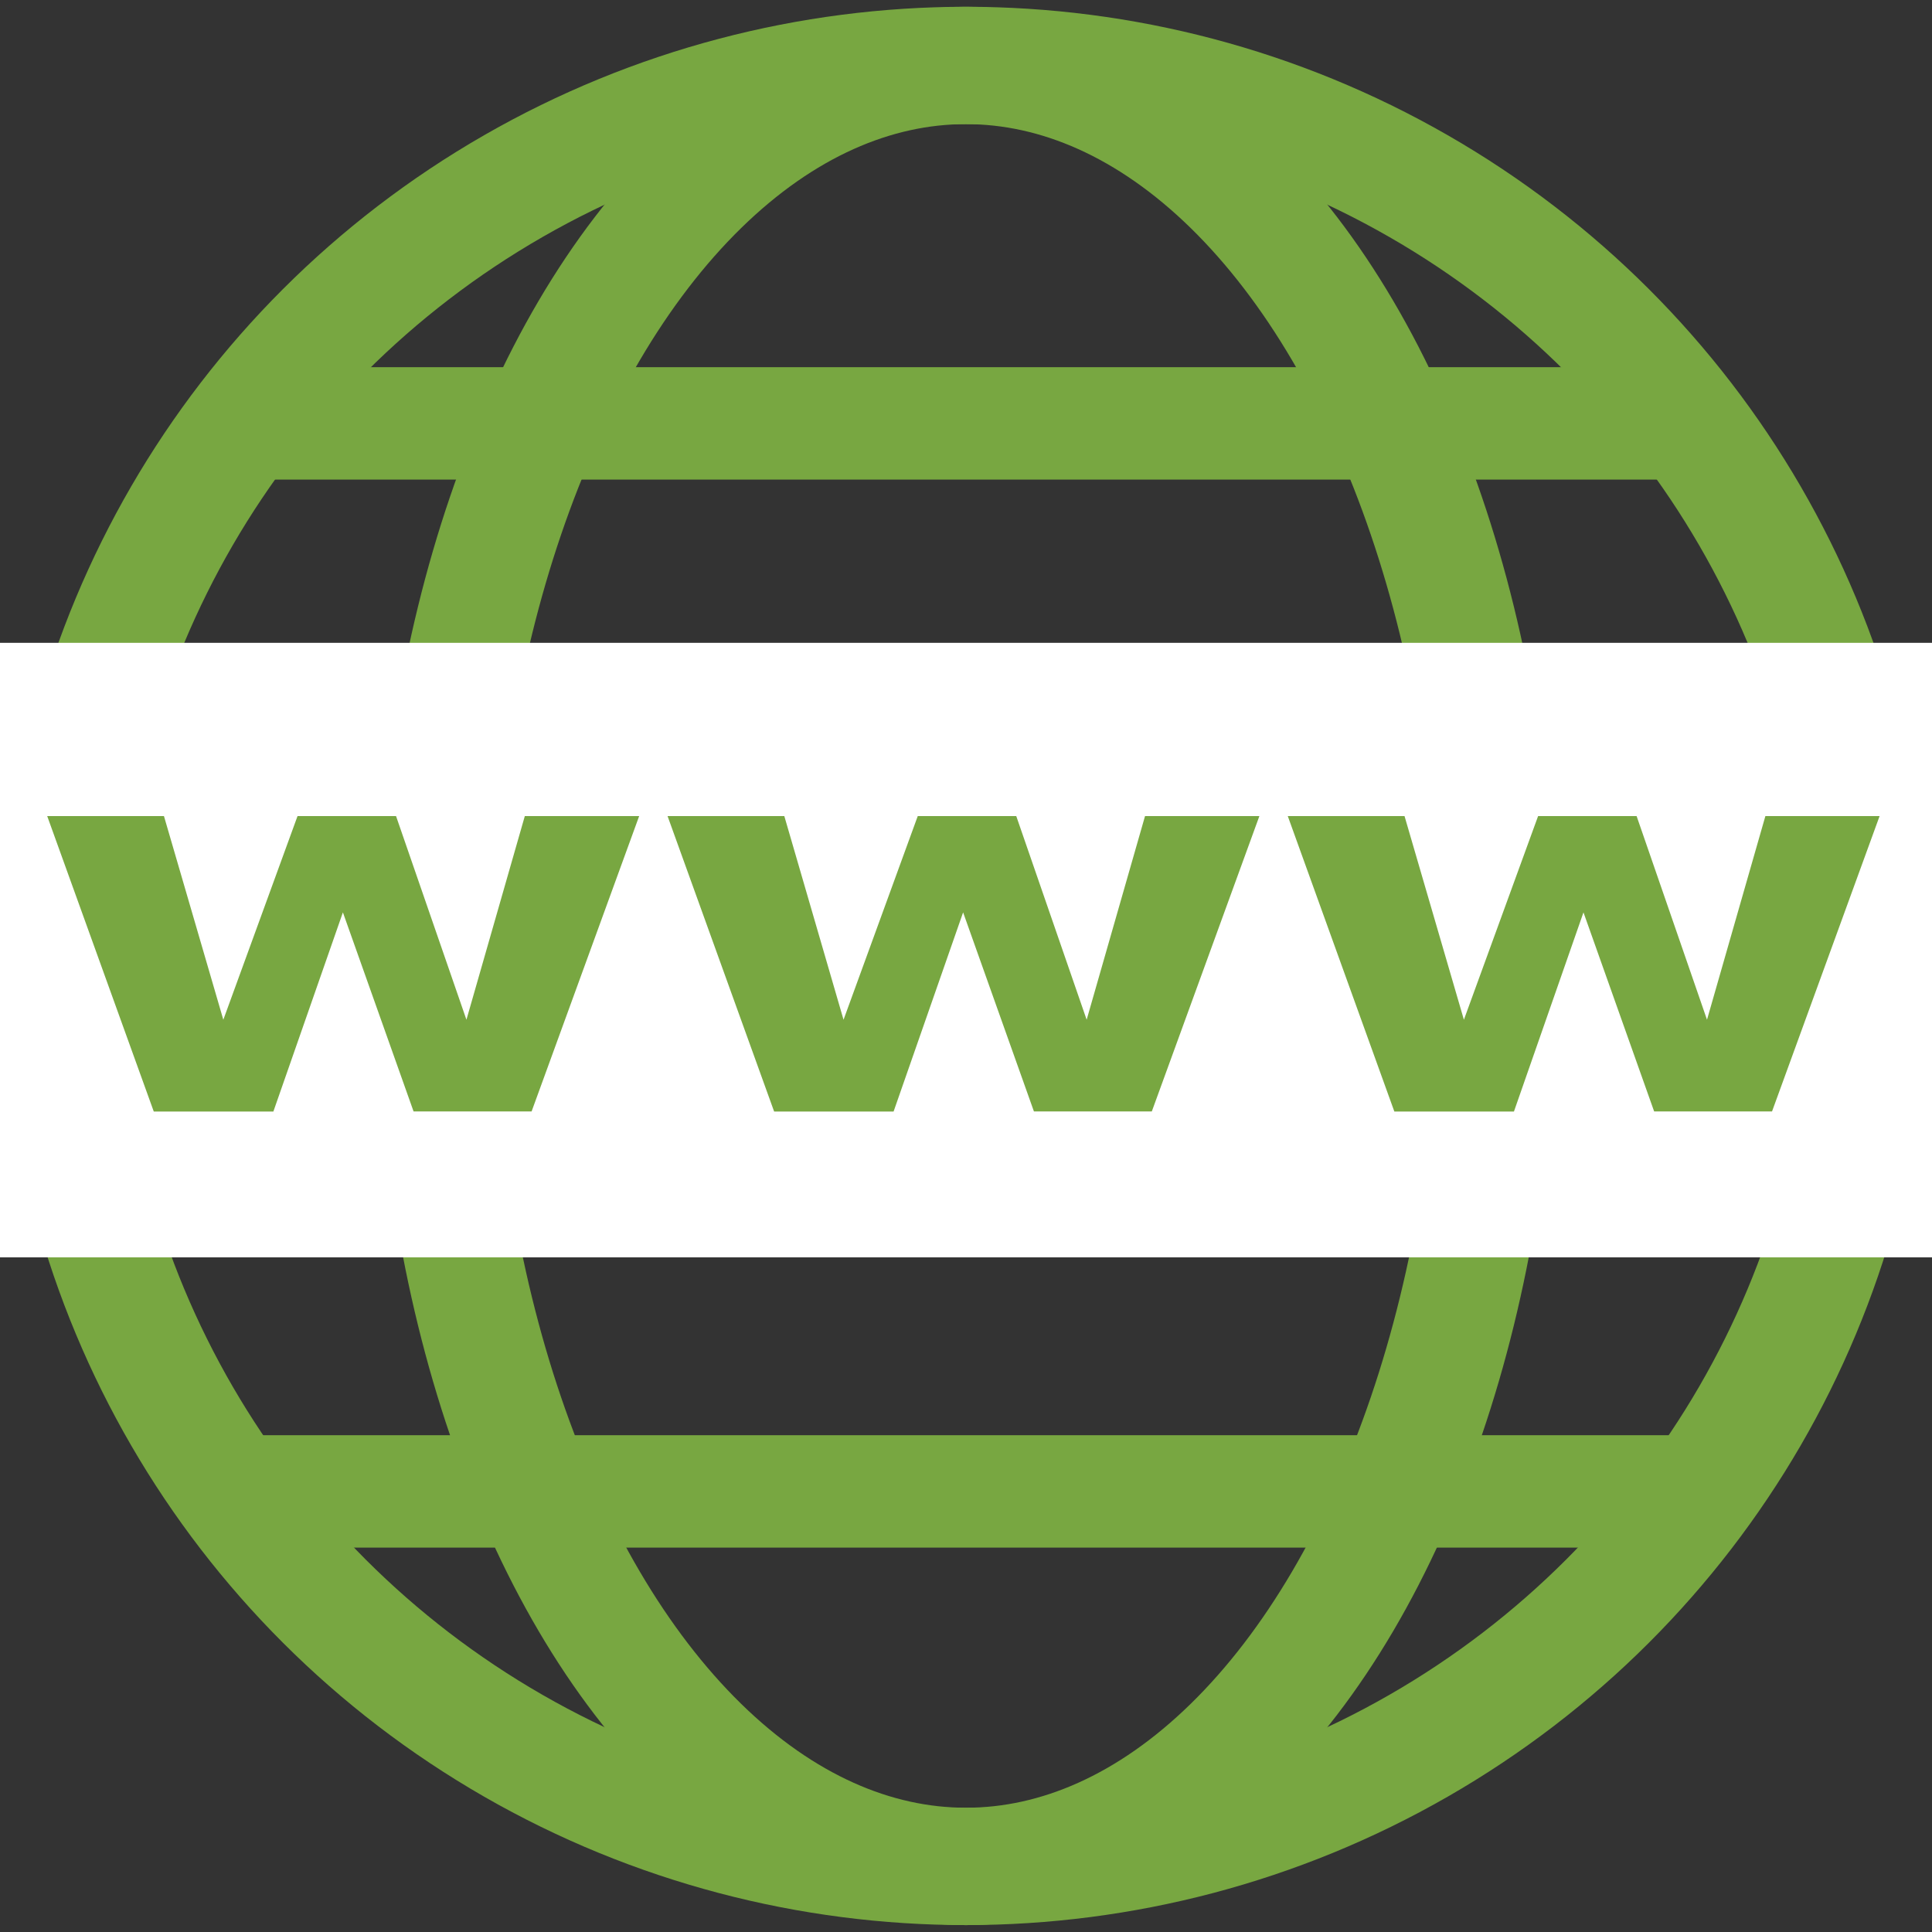 <?xml version="1.0" encoding="UTF-8" standalone="no"?>
<!-- Created with Inkscape (http://www.inkscape.org/) -->

<svg
   xmlns:dc="http://purl.org/dc/elements/1.1/"
   xmlns:cc="http://creativecommons.org/ns#"
   xmlns:rdf="http://www.w3.org/1999/02/22-rdf-syntax-ns#"
   xmlns:svg="http://www.w3.org/2000/svg"
   xmlns="http://www.w3.org/2000/svg"
   xmlns:sodipodi="http://sodipodi.sourceforge.net/DTD/sodipodi-0.dtd"
   xmlns:inkscape="http://www.inkscape.org/namespaces/inkscape"
   width="14.817mm"
   height="14.817mm"
   viewBox="0 0 14.817 14.817"
   version="1.1"
   id="svg8"
   inkscape:version="0.92.3 (2405546, 2018-03-11)"
   sodipodi:docname="website-translations.SVG.svg">
  <rect x="0" y="0" width="14.817" height="14.817" fill="#333333" stroke="none"/>
  <defs
     id="defs2" />
  <sodipodi:namedview
     id="base"
     pagecolor="#ffffff"
     bordercolor="#666666"
     borderopacity="1.0"
     inkscape:pageopacity="0.0"
     inkscape:pageshadow="2"
     inkscape:zoom="15.839192"
     inkscape:cx="41.940635"
     inkscape:cy="23.072054"
     inkscape:document-units="mm"
     inkscape:current-layer="g831"
     showgrid="false"
     fit-margin-top="0"
     fit-margin-left="0"
     fit-margin-right="0"
     fit-margin-bottom="0"
     showguides="false"
     inkscape:guide-bbox="true"
     inkscape:window-width="2880"
     inkscape:window-height="1706"
     inkscape:window-x="600"
     inkscape:window-y="-11"
     inkscape:window-maximized="1">
    <sodipodi:guide
       position="10.465,8.776"
       orientation="0,1"
       id="guide851"
       inkscape:locked="false" />
    <sodipodi:guide
       position="12.001,6.272"
       orientation="0,1"
       id="guide853"
       inkscape:locked="false" />
    <sodipodi:guide
       position="9.024,9.886"
       orientation="0,1"
       id="guide855"
       inkscape:locked="false" />
    <sodipodi:guide
       position="10.796,5.174"
       orientation="0,1"
       id="guide857"
       inkscape:locked="false" />
    <sodipodi:guide
       position="0.437,14.292"
       orientation="1,0"
       id="guide860"
       inkscape:locked="false" />
    <sodipodi:guide
       position="14.375,11.316"
       orientation="1,0"
       id="guide862"
       inkscape:locked="false" />
  </sodipodi:namedview>
  <g
     inkscape:label="Vector circle copy"
     id="g831"
     inkscape:groupmode="layer"
     style="display:inline">
    <ellipse
       ry="6.906"
       rx="4.077"
       cy="7.408"
       cx="7.408"
       id="ellipse829"
       style="fill:none;fill-opacity:1;stroke:#78a741;stroke-width:0.9;stroke-linecap:round;stroke-linejoin:round;stroke-miterlimit:4;stroke-dasharray:none;stroke-opacity:1" />
  </g>
  <g
     inkscape:groupmode="layer"
     id="layer3"
     inkscape:label="parallels">
    <rect
       style="fill:#78a741;fill-opacity:1;stroke:none;stroke-width:0.7;stroke-linecap:round;stroke-linejoin:round;stroke-miterlimit:4;stroke-dasharray:none;stroke-opacity:1"
       id="rect834"
       width="11.469"
       height="0.862"
       x="1.668"
       y="2.816" />
    <rect
       style="fill:#78a741;fill-opacity:1;stroke:none;stroke-width:0.7;stroke-linecap:round;stroke-linejoin:round;stroke-miterlimit:4;stroke-dasharray:none;stroke-opacity:1"
       id="rect834-7"
       width="11.469"
       height="0.862"
       x="1.668"
       y="11.007" />
  </g>
  <g
     inkscape:groupmode="layer"
     id="layer2"
     inkscape:label="Vector circle"
     style="display:inline">
    <ellipse
       style="fill:none;fill-opacity:1;stroke:#78a741;stroke-width:0.9;stroke-linecap:round;stroke-linejoin:round;stroke-miterlimit:4;stroke-dasharray:none;stroke-opacity:1"
       id="path827"
       cx="7.408"
       cy="7.408"
       rx="6.942"
       ry="6.906" />
  </g>
  <g
     inkscape:groupmode="layer"
     id="layer4"
     inkscape:label="overlay"
     style="opacity:1"
     sodipodi:insensitive="true">
    <rect
       style="fill:#ffffff;fill-opacity:1;stroke:none;stroke-width:0.7;stroke-linecap:round;stroke-linejoin:round;stroke-miterlimit:4;stroke-dasharray:none;stroke-opacity:1"
       id="rect864"
       width="14.877"
       height="4.713"
       x="0"
       y="4.93" />
  </g>
  <g
     inkscape:groupmode="layer"
     id="layer5"
     inkscape:label="www">
    <g
       aria-label="www"
       transform="scale(1.084,0.923)"
       style="font-style:normal;font-variant:normal;font-weight:bold;font-stretch:normal;font-size:4.476px;line-height:1.25;font-family:sans-serif;-inkscape-font-specification:'sans-serif, Bold';font-variant-ligatures:normal;font-variant-caps:normal;font-variant-numeric:normal;font-feature-settings:normal;text-align:start;letter-spacing:0px;word-spacing:0px;writing-mode:lr-tb;text-anchor:start;fill:#78a741;fill-opacity:1;stroke:none;stroke-width:0.265"
       id="text871">
      <path
         d="m 4.522,6.781 -0.761,2.454 H 2.926 L 2.426,7.581 1.934,9.236 H 1.088 L 0.334,6.781 H 1.16 L 1.58,8.473 2.105,6.781 H 2.802 L 3.3,8.473 3.713,6.781 Z"
         style="font-style:normal;font-variant:normal;font-weight:bold;font-stretch:normal;font-size:4.476px;font-family:sans-serif;-inkscape-font-specification:'sans-serif, Bold';font-variant-ligatures:normal;font-variant-caps:normal;font-variant-numeric:normal;font-feature-settings:normal;text-align:start;writing-mode:lr-tb;text-anchor:start;fill:#78a741;fill-opacity:1;stroke:none;stroke-width:0.265;stroke-opacity:1"
         id="path873" />
      <path
         d="m 8.91,6.781 -0.761,2.454 H 7.315 L 6.814,7.581 6.322,9.236 H 5.477 L 4.723,6.781 H 5.549 L 5.968,8.473 6.493,6.781 H 7.19 L 7.688,8.473 8.101,6.781 Z"
         style="font-style:normal;font-variant:normal;font-weight:bold;font-stretch:normal;font-size:4.476px;font-family:sans-serif;-inkscape-font-specification:'sans-serif, Bold';font-variant-ligatures:normal;font-variant-caps:normal;font-variant-numeric:normal;font-feature-settings:normal;text-align:start;writing-mode:lr-tb;text-anchor:start;fill:#78a741;fill-opacity:1;stroke:none;stroke-width:0.265;stroke-opacity:1"
         id="path875" />
      <path
         d="m 13.298,6.781 -0.761,2.454 H 11.703 L 11.203,7.581 10.711,9.236 H 9.865 L 9.111,6.781 h 0.826 l 0.42,1.692 0.525,-1.692 h 0.697 l 0.498,1.692 0.413,-1.692 z"
         style="font-style:normal;font-variant:normal;font-weight:bold;font-stretch:normal;font-size:4.476px;font-family:sans-serif;-inkscape-font-specification:'sans-serif, Bold';font-variant-ligatures:normal;font-variant-caps:normal;font-variant-numeric:normal;font-feature-settings:normal;text-align:start;writing-mode:lr-tb;text-anchor:start;fill:#78a741;fill-opacity:1;stroke:none;stroke-width:0.265;stroke-opacity:1"
         id="path877" />
    </g>
  </g>
</svg>
